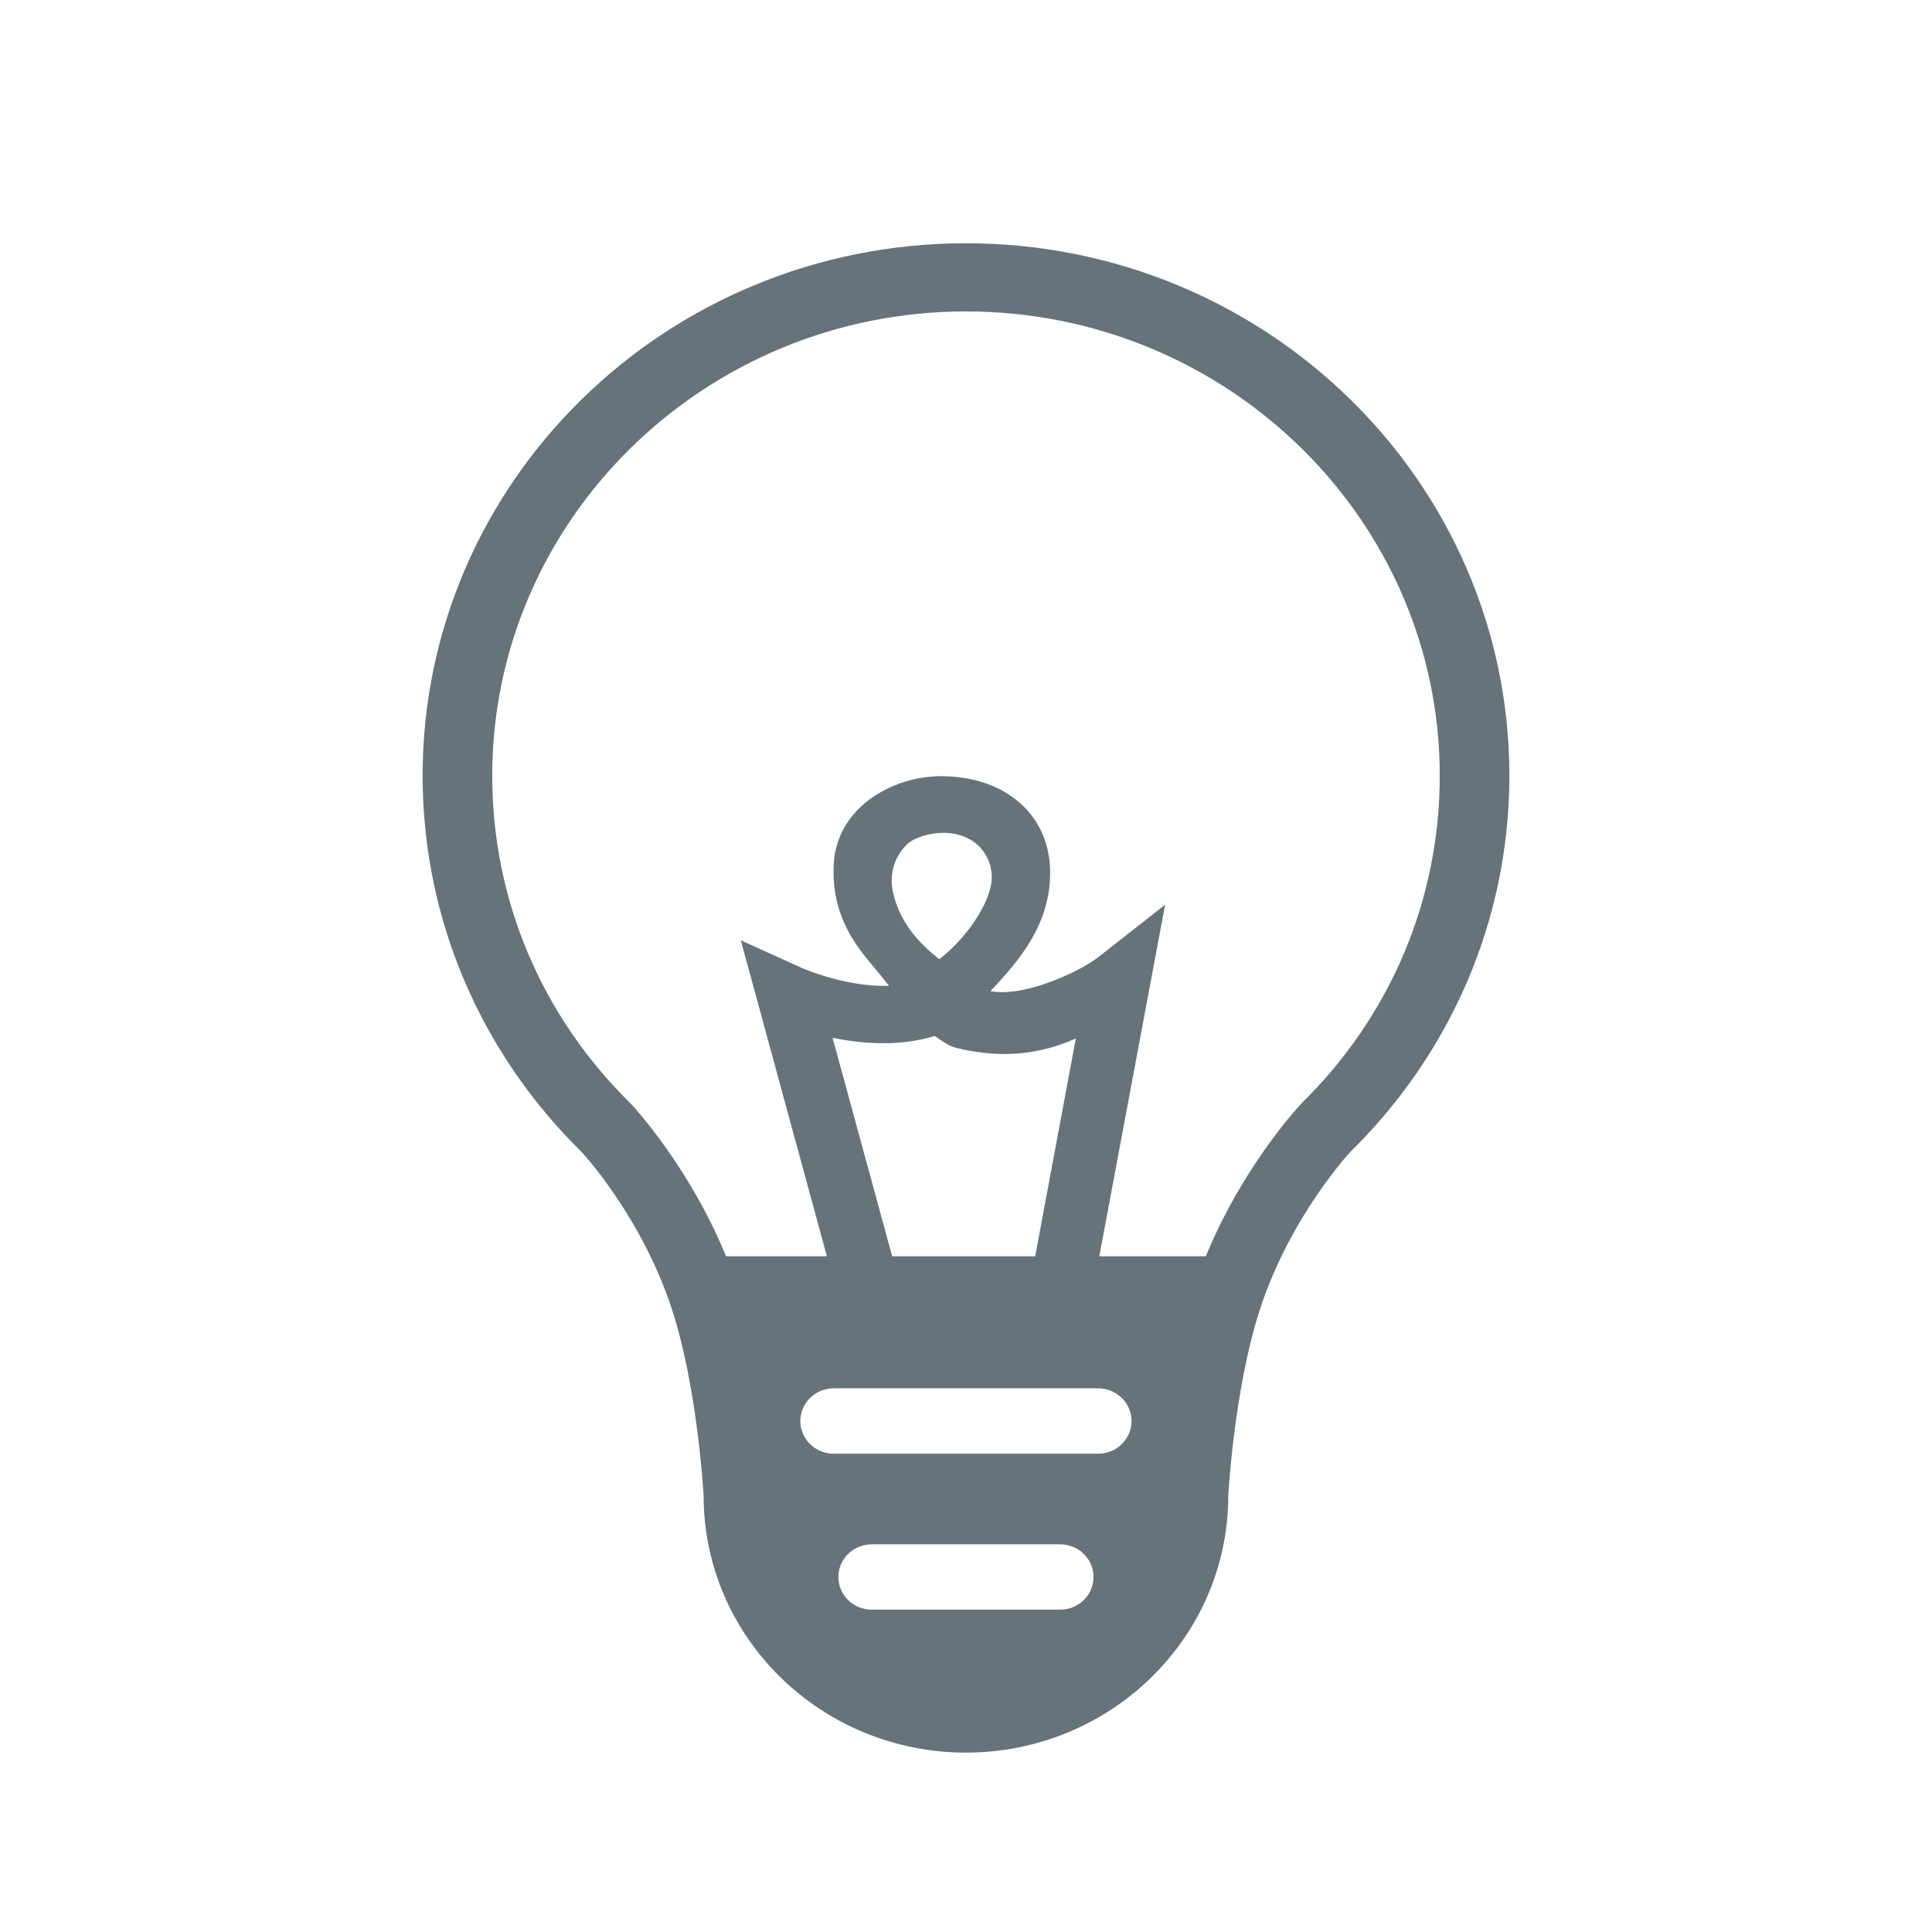 <?xml version="1.0" encoding="UTF-8" standalone="no"?>
<svg width="32px" height="32px" viewBox="0 0 32 32" version="1.1" xmlns="http://www.w3.org/2000/svg" xmlns:xlink="http://www.w3.org/1999/xlink" xmlns:sketch="http://www.bohemiancoding.com/sketch/ns">
    <title>lightbulb-line--body-grey</title>
    <description>Created with Sketch (http://www.bohemiancoding.com/sketch)</description>
    <defs></defs>
    <g id="Actions" stroke="none" stroke-width="1" fill="none" fill-rule="evenodd" sketch:type="MSPage">
        <path d="M15.999,4.029 C11.028,4.031 7,7.979 7,12.848 C7,15.282 8.007,17.485 9.632,19.079 C9.632,19.079 10.622,20.138 11.127,21.679 C11.558,22.995 11.654,24.771 11.654,24.771 C11.654,27.121 13.598,29.027 15.999,29.029 C18.4,29.027 20.344,27.121 20.344,24.771 C20.344,24.771 20.44,22.995 20.871,21.679 C21.375,20.138 22.366,19.079 22.366,19.079 C23.991,17.485 25,15.282 25,12.848 C25,7.979 20.97,4.031 15.999,4.029 C15.999,4.029 20.97,4.031 15.999,4.029 L15.999,4.029 L15.999,4.029 Z M17.56,26.661 L14.44,26.661 C14.135,26.661 13.886,26.42 13.886,26.119 C13.886,25.82 14.135,25.579 14.44,25.579 L17.56,25.579 C17.863,25.579 18.112,25.82 18.112,26.119 C18.112,26.42 17.863,26.661 17.56,26.661 L17.56,26.661 L17.56,26.661 L17.56,26.661 Z M18.191,24.078 L13.807,24.078 C13.505,24.078 13.256,23.835 13.256,23.535 C13.256,23.239 13.505,22.995 13.807,22.995 L18.191,22.995 C18.493,22.995 18.742,23.239 18.742,23.535 C18.742,23.835 18.493,24.078 18.191,24.078 L18.191,24.078 L18.191,24.078 L18.191,24.078 Z M13.79,17.189 C14.42,17.318 14.998,17.309 15.482,17.158 C15.592,17.235 15.702,17.322 15.838,17.356 C16.398,17.492 17.064,17.537 17.819,17.201 L17.146,20.808 L14.777,20.808 L13.79,17.189 L13.79,17.189 L13.79,17.189 L13.79,17.189 Z M14.792,14.783 C14.725,14.48 14.809,14.189 15.032,13.977 C15.135,13.879 15.401,13.788 15.652,13.795 C16.179,13.811 16.445,14.194 16.426,14.564 C16.403,14.974 15.979,15.567 15.558,15.887 C15.193,15.606 14.892,15.244 14.792,14.783 C14.792,14.783 14.892,15.244 14.792,14.783 L14.792,14.783 L14.792,14.783 Z M21.55,18.282 C21.479,18.359 20.573,19.343 19.972,20.808 L18.208,20.808 L19.298,14.985 L18.194,15.851 C17.928,16.06 17.164,16.433 16.595,16.433 C16.528,16.433 16.464,16.427 16.405,16.418 C16.855,15.932 17.476,15.265 17.384,14.266 C17.292,13.402 16.564,12.856 15.591,12.856 C14.769,12.856 13.861,13.381 13.809,14.31 C13.764,15.175 14.187,15.676 14.472,16.017 C14.566,16.13 14.655,16.239 14.725,16.328 C14.695,16.329 14.665,16.329 14.633,16.329 C13.961,16.329 13.291,16.037 13.291,16.037 L12.27,15.574 L13.696,20.808 L12.026,20.808 C11.425,19.343 10.521,18.359 10.45,18.282 C8.967,16.829 8.153,14.9 8.153,12.848 C8.153,8.61 11.672,5.16 15.999,5.158 C20.328,5.16 23.847,8.61 23.847,12.848 C23.847,14.9 23.033,16.829 21.55,18.282 L21.55,18.282 Z M21.55,18.282" id="lightbulb-line--body-grey" fill="#67737B" sketch:type="MSShapeGroup"></path>
    </g>
</svg>